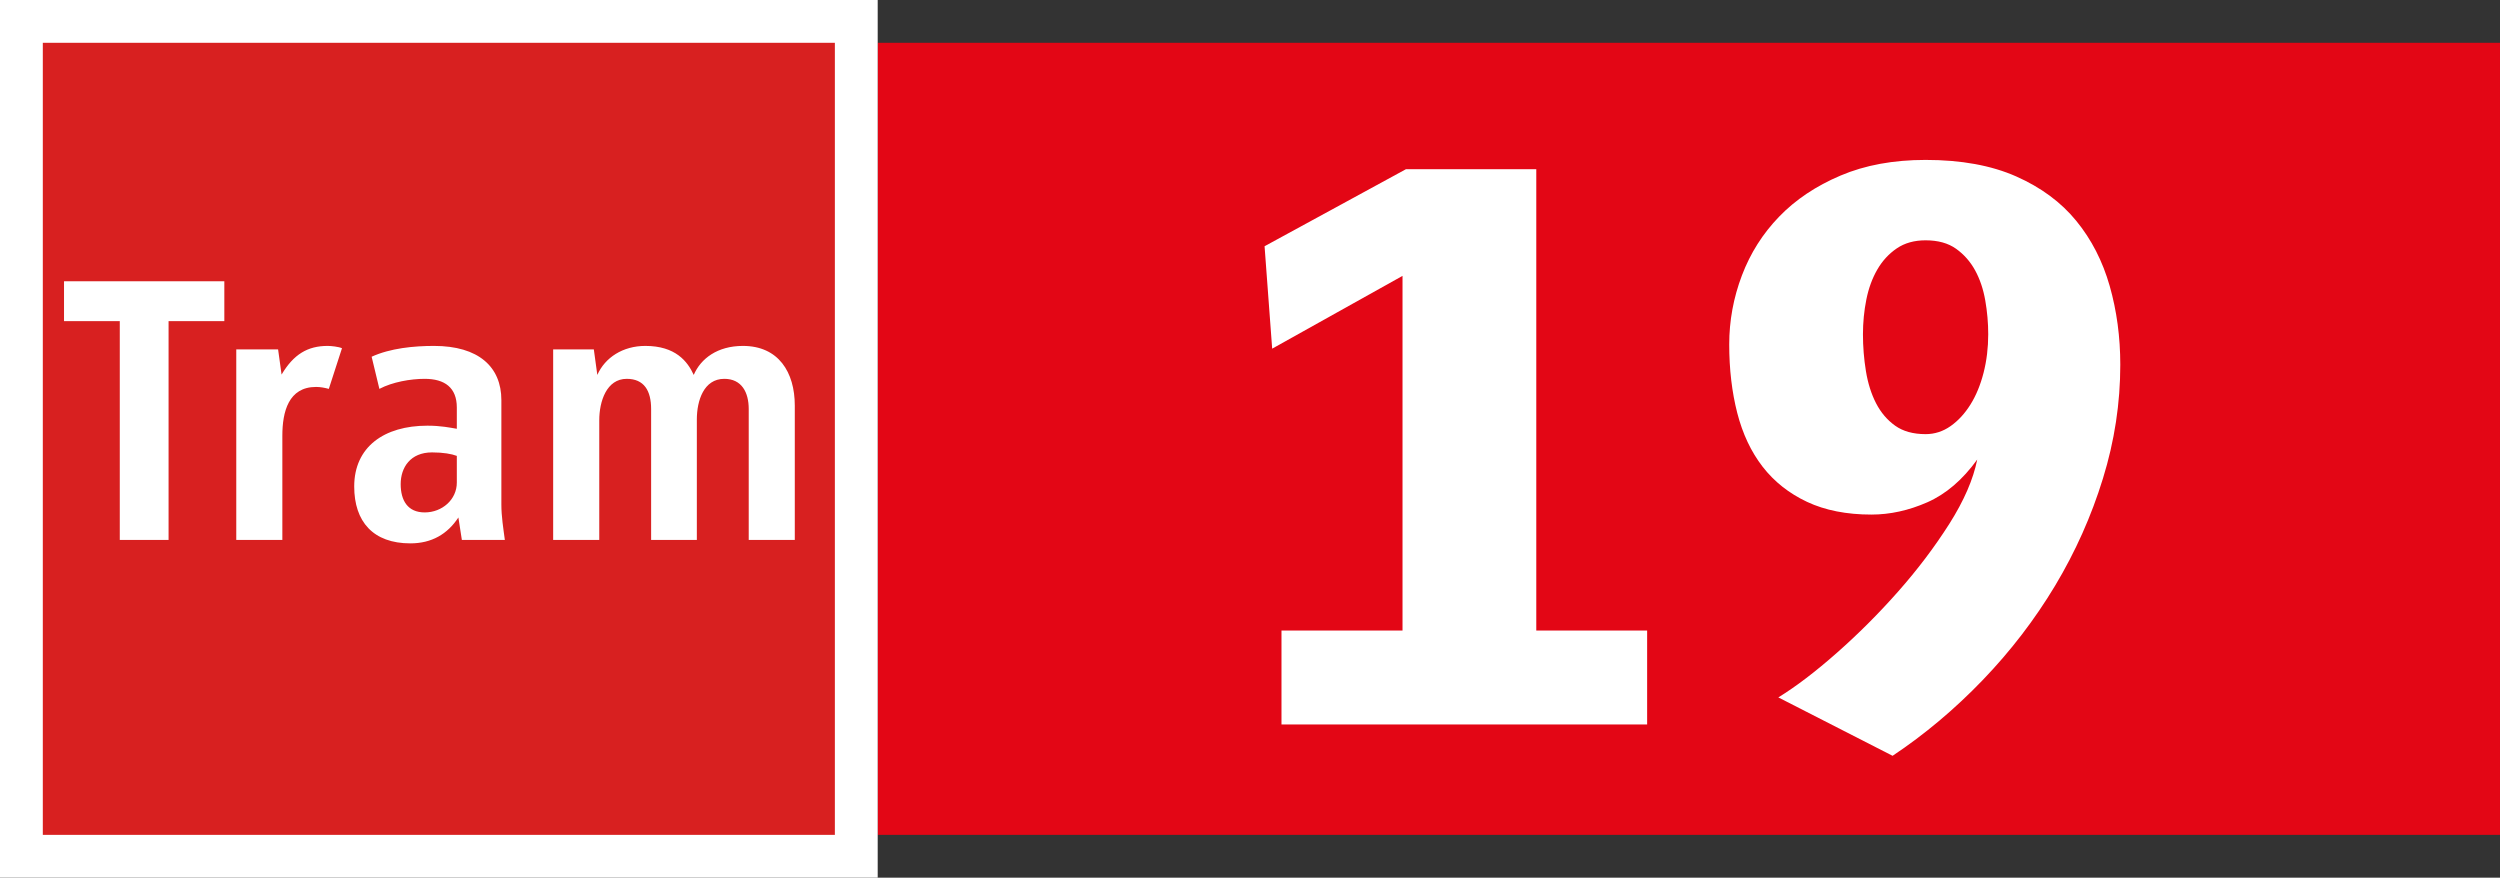 <?xml version="1.0" standalone="no"?>
<!DOCTYPE svg PUBLIC "-//W3C//DTD SVG 1.1//EN" "http://www.w3.org/Graphics/SVG/1.1/DTD/svg11.dtd">
<!--Generator: Xara Designer (www.xara.com), SVG filter version: 6.3.0.31-->
<svg fill="none" fill-rule="evenodd" stroke="black" stroke-width="0.501" stroke-linejoin="bevel" stroke-miterlimit="10" font-family="Times New Roman" font-size="16" style="font-variant-ligatures:none" xmlns:xlink="http://www.w3.org/1999/xlink" xmlns="http://www.w3.org/2000/svg" version="1.1" overflow="visible" width="709.278pt" height="249.007pt" viewBox="805.559 -2684.4 709.278 249.007">
 <rect x="805.559" y="-2684.4" width="709.278" height="249.007" fill="#333333" stroke="none"/>
 <defs>
	</defs>
 <g id="Layer 1" transform="scale(1 -1)">
  <g id="Group" stroke="none">
   <rect x="-112.359" y="-230.135" width="224.718" height="460.271" transform="translate(1284.7 2559.9) rotate(90)" fill="#e30615" stroke-linejoin="miter"/>
   <path d="M 1169.13,2478.86 L 1169.13,2505.51 L 1203.47,2505.51 L 1203.47,2606.13 L 1166.49,2585.48 L 1164.33,2614.54 L 1204.43,2636.39 L 1241.42,2636.39 L 1241.42,2505.51 L 1272.87,2505.51 L 1272.87,2478.86 L 1169.13,2478.86 Z" fill-rule="nonzero" stroke-linejoin="round" stroke-linecap="round" stroke-width="0.242" fill="#ffffff" marker-start="none" marker-end="none"/>
   <path d="M 1369.64,2589.56 C 1369.64,2592.77 1369.36,2595.97 1368.8,2599.17 C 1368.24,2602.37 1367.28,2605.21 1365.92,2607.7 C 1364.56,2610.18 1362.76,2612.22 1360.52,2613.82 C 1358.28,2615.42 1355.39,2616.22 1351.87,2616.22 C 1348.67,2616.22 1345.95,2615.46 1343.71,2613.94 C 1341.47,2612.42 1339.62,2610.42 1338.18,2607.94 C 1336.74,2605.45 1335.7,2602.61 1335.06,2599.41 C 1334.42,2596.21 1334.1,2592.93 1334.1,2589.56 C 1334.1,2586.04 1334.38,2582.56 1334.94,2579.12 C 1335.5,2575.68 1336.46,2572.63 1337.82,2569.99 C 1339.18,2567.35 1340.99,2565.23 1343.23,2563.63 C 1345.47,2562.03 1348.35,2561.23 1351.87,2561.23 C 1354.43,2561.23 1356.8,2561.99 1358.96,2563.51 C 1361.12,2565.03 1363,2567.07 1364.6,2569.63 C 1366.2,2572.19 1367.44,2575.2 1368.32,2578.64 C 1369.2,2582.08 1369.64,2585.72 1369.64,2589.56 Z M 1407.11,2580.92 C 1407.11,2570.03 1405.47,2559.26 1402.18,2548.62 C 1398.9,2537.97 1394.38,2527.85 1388.62,2518.24 C 1382.85,2508.63 1376.01,2499.71 1368.08,2491.46 C 1360.16,2483.22 1351.63,2476.05 1342.51,2469.97 L 1310.09,2486.54 C 1315.05,2489.58 1320.57,2493.78 1326.66,2499.15 C 1332.74,2504.51 1338.55,2510.31 1344.07,2516.56 C 1349.59,2522.8 1354.43,2529.21 1358.6,2535.77 C 1362.76,2542.34 1365.4,2548.42 1366.52,2554.02 C 1362.36,2548.26 1357.64,2544.22 1352.35,2541.89 C 1347.07,2539.57 1341.79,2538.41 1336.5,2538.41 C 1329.46,2538.41 1323.38,2539.61 1318.25,2542.01 C 1313.13,2544.42 1308.93,2547.74 1305.64,2551.98 C 1302.36,2556.22 1299.96,2561.31 1298.44,2567.23 C 1296.92,2573.15 1296.16,2579.64 1296.16,2586.68 C 1296.16,2593.41 1297.36,2599.93 1299.76,2606.26 C 1302.16,2612.58 1305.68,2618.14 1310.33,2622.94 C 1314.97,2627.75 1320.77,2631.63 1327.74,2634.59 C 1334.7,2637.55 1342.75,2639.03 1351.87,2639.03 C 1361.96,2639.03 1370.52,2637.47 1377.57,2634.35 C 1384.61,2631.23 1390.3,2627.03 1394.62,2621.74 C 1398.94,2616.46 1402.1,2610.3 1404.11,2603.25 C 1406.11,2596.21 1407.11,2588.76 1407.11,2580.92 Z" fill-rule="nonzero" stroke-linejoin="round" stroke-linecap="round" stroke-width="0.242" fill="#ffffff" marker-start="none" marker-end="none"/>
   <path d="M 805.559,2684.4 L 805.559,2435.4 L 1054.57,2435.4 L 1054.57,2684.4 L 805.559,2684.4 Z" stroke-linejoin="miter" stroke-width="0.485" stroke-linecap="round" fill="#ffffff" marker-start="none" marker-end="none"/>
   <path d="M 817.705,2447.54 L 817.705,2672.26 L 1042.42,2672.26 L 1042.42,2447.54 L 817.705,2447.54 Z M 935.608,2537.59 L 936.594,2531.22 L 948.789,2531.22 C 948.351,2534.51 947.804,2537.92 947.804,2541.22 L 947.804,2570.88 C 947.804,2580.33 941.316,2586.26 928.687,2586.26 C 922.968,2586.26 916.269,2585.61 910.996,2583.19 L 913.194,2574.07 C 916.93,2576.04 922.091,2576.92 926.049,2576.92 C 931.762,2576.92 935.164,2574.4 935.164,2568.79 L 935.164,2562.75 C 933.187,2563.08 930.658,2563.63 926.819,2563.63 C 914.514,2563.63 906.054,2557.59 906.054,2546.38 C 906.054,2536.39 911.434,2530.24 921.982,2530.24 C 928.021,2530.24 932.527,2532.87 935.608,2537.59 Z M 853.384,2531.22 L 853.384,2593.29 L 869.205,2593.29 L 869.205,2604.61 L 823.722,2604.61 L 823.722,2593.29 L 839.542,2593.29 L 839.542,2531.22 L 853.384,2531.22 Z M 1003.26,2531.22 L 1003.26,2565.38 C 1003.26,2570.77 1005.24,2576.92 1011.05,2576.92 C 1016,2576.92 1017.98,2573.08 1017.98,2568.36 L 1017.98,2531.22 L 1031.05,2531.22 L 1031.05,2569.34 C 1031.05,2578.79 1026.44,2586.26 1016.33,2586.26 C 1009.08,2586.26 1004.36,2582.64 1002.38,2578.03 C 1000.62,2581.87 997.212,2586.26 988.649,2586.26 C 982.275,2586.26 977.217,2582.97 975.024,2578.03 L 974.033,2585.28 L 962.497,2585.28 L 962.497,2531.22 L 975.576,2531.22 L 975.576,2565.17 C 975.576,2570.55 977.661,2576.92 983.369,2576.92 C 988.319,2576.92 990.291,2573.52 990.291,2568.36 L 990.291,2531.22 L 1003.26,2531.22 Z M 885.664,2531.22 L 885.664,2560.77 C 885.664,2567.59 887.424,2574.62 895.222,2574.62 C 896.43,2574.62 897.638,2574.4 898.848,2574.07 L 902.585,2585.61 C 901.594,2586.04 899.507,2586.26 898.518,2586.26 C 892.807,2586.26 888.851,2583.85 885.445,2578.13 L 884.456,2585.28 L 872.591,2585.28 L 872.591,2531.22 L 885.664,2531.22 Z M 919.237,2547.05 C 919.237,2551.77 921.982,2556.05 928.135,2556.05 C 931.319,2556.05 933.739,2555.61 935.164,2555.06 L 935.164,2547.48 C 935.164,2542.65 930.988,2539.02 926.049,2539.02 C 921.213,2539.02 919.237,2542.43 919.237,2547.05 Z" stroke-linejoin="miter" stroke-width="0" fill-rule="evenodd" fill="#d82020" marker-start="none" marker-end="none"/>
  </g>
 </g>
</svg>
